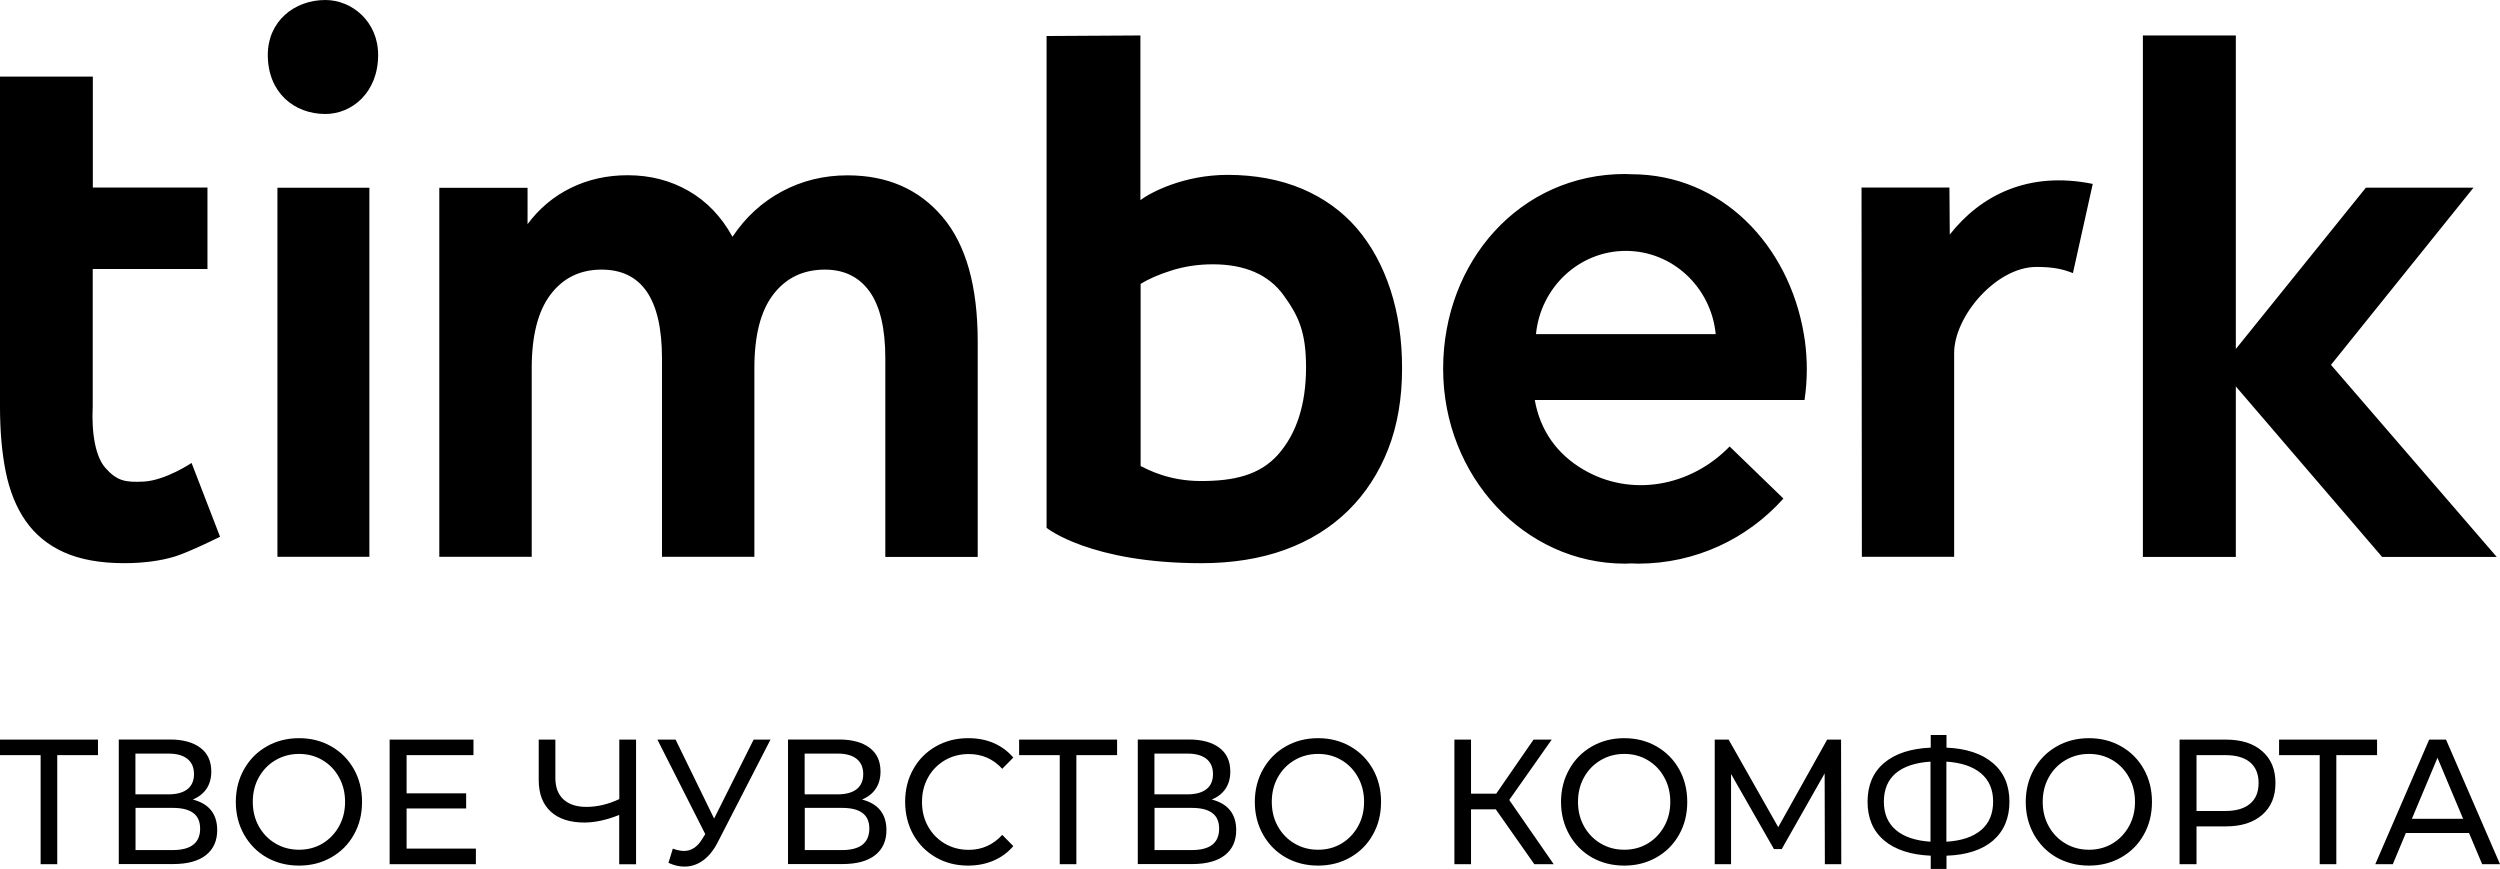 <svg width="141" height="49" viewBox="0 0 141 49" xmlns="http://www.w3.org/2000/svg">
<path d="M53.155 12.231C54.483 13.796 55.143 16.137 55.143 19.268V31.411H49.932V20.212C49.932 18.529 49.636 17.274 49.049 16.448C48.456 15.622 47.617 15.206 46.524 15.206C45.301 15.206 44.332 15.672 43.616 16.603C42.899 17.535 42.547 18.92 42.547 20.765V31.405H37.336V20.212C37.336 16.877 36.2 15.206 33.928 15.206C32.724 15.206 31.767 15.672 31.057 16.603C30.347 17.535 29.989 18.92 29.989 20.765V31.405H24.777V10.591H29.754V12.641C30.421 11.746 31.242 11.063 32.211 10.591C33.181 10.119 34.243 9.883 35.404 9.883C36.675 9.883 37.818 10.181 38.843 10.771C39.868 11.361 40.689 12.224 41.313 13.355C42.047 12.249 42.98 11.398 44.103 10.796C45.227 10.193 46.462 9.889 47.796 9.889C50.037 9.889 51.828 10.665 53.155 12.231Z M10.805 26.111C10.805 26.111 9.342 27.093 8.113 27.161C7.045 27.217 6.588 27.117 5.94 26.384C5.409 25.788 5.149 24.496 5.23 22.894V15.173H11.701V10.577H5.236V4.322H0V22.925C0 24.291 0.105 25.527 0.321 26.596C0.537 27.676 0.914 28.614 1.445 29.378C1.982 30.148 2.711 30.751 3.624 31.155C4.526 31.558 5.662 31.763 6.996 31.763C8.089 31.763 9.058 31.633 9.873 31.384C10.676 31.136 12.411 30.273 12.411 30.273L10.805 26.111Z M73.661 20.721C73.661 22.801 73.13 24.453 72.086 25.634C71.043 26.808 69.579 27.13 67.733 27.13C65.93 27.13 64.763 26.497 64.331 26.286V16.012C64.77 15.739 65.344 15.485 66.054 15.261C66.789 15.025 67.579 14.907 68.406 14.907C70.222 14.907 71.561 15.497 72.395 16.652C73.235 17.814 73.661 18.714 73.661 20.721ZM78.421 16.342C77.983 15 77.347 13.832 76.526 12.876C75.705 11.919 74.661 11.168 73.432 10.646C72.204 10.13 70.796 9.863 69.24 9.863C66.758 9.863 64.887 10.857 64.319 11.286V2L59.027 2.031V29.77C59.027 29.77 61.472 31.764 67.764 31.764C69.505 31.764 71.092 31.509 72.475 31.006C73.858 30.503 75.056 29.758 76.032 28.801C77.007 27.845 77.767 26.677 78.292 25.335C78.817 23.994 79.076 22.466 79.076 20.795C79.082 19.186 78.86 17.683 78.421 16.342Z M118.031 10.372L116.913 15.403C116.351 15.185 115.839 15.055 114.851 15.055C112.585 15.055 110.214 17.837 110.214 19.912V31.403H105.009L104.99 10.577H109.948L109.967 13.229C111.702 11.024 114.388 9.633 118.031 10.372Z M131.467 20.578L139.506 10.584H133.437L126.101 19.683V2H120.859V31.41H126.101V21.795L134.351 31.41H140.815L131.467 20.578Z M91.698 14.15C94.334 14.15 96.508 16.206 96.767 18.846H86.629C86.888 16.212 89.055 14.15 91.698 14.15ZM101.774 22.566C101.861 21.995 101.904 21.411 101.904 20.808C101.904 20.69 101.898 20.572 101.898 20.454C101.879 19.908 101.83 19.367 101.737 18.846C100.892 13.833 97.113 9.827 92 9.827C91.883 9.827 91.766 9.814 91.648 9.814C85.733 9.814 81.393 14.734 81.393 20.802C81.393 26.87 85.986 31.79 91.648 31.79C91.766 31.79 91.883 31.783 92 31.777C92.13 31.783 92.254 31.79 92.383 31.79C95.643 31.79 98.57 30.373 100.583 28.119L99.848 27.404L97.551 25.181C95.353 27.448 91.982 28.069 89.284 26.473C87.783 25.585 86.863 24.255 86.561 22.56H101.774V22.566Z M15.647 10.59H20.833V31.404H15.647V10.59ZM18.351 0C19.839 0 21.327 1.205 21.327 3.099C21.327 5.23 19.839 6.429 18.351 6.429C16.592 6.429 15.104 5.224 15.104 3.099C15.104 1.205 16.592 0 18.351 0Z M136.03 46.18L137.474 42.739L138.919 46.18H136.03ZM139.994 48.739H141L137.956 41.714H137.005L133.967 48.739H134.955L135.69 46.981H139.253L139.994 48.739ZM134.066 41.714H128.54V42.59H130.831V48.739H131.769V42.59H134.066V41.714ZM125.514 45.739H123.884V42.59H125.514C126.12 42.59 126.583 42.726 126.904 42.993C127.225 43.267 127.385 43.652 127.385 44.161C127.385 44.67 127.225 45.062 126.904 45.329C126.583 45.602 126.12 45.739 125.514 45.739ZM125.539 41.714H122.927V48.739H123.884V46.608H125.539C126.41 46.608 127.089 46.391 127.589 45.956C128.089 45.521 128.336 44.925 128.336 44.161C128.336 43.397 128.089 42.801 127.589 42.366C127.095 41.931 126.41 41.714 125.539 41.714ZM117.821 47.925C117.327 47.925 116.883 47.807 116.487 47.571C116.086 47.335 115.777 47.012 115.549 46.602C115.32 46.192 115.209 45.733 115.209 45.223C115.209 44.714 115.32 44.254 115.549 43.844C115.777 43.434 116.086 43.111 116.487 42.876C116.889 42.639 117.333 42.521 117.821 42.521C118.315 42.521 118.753 42.639 119.149 42.876C119.544 43.111 119.852 43.434 120.075 43.844C120.303 44.254 120.414 44.714 120.414 45.223C120.414 45.733 120.303 46.192 120.075 46.602C119.846 47.012 119.538 47.335 119.149 47.571C118.753 47.807 118.315 47.925 117.821 47.925ZM117.821 48.82C118.494 48.82 119.099 48.664 119.643 48.354C120.186 48.043 120.612 47.615 120.914 47.068C121.223 46.522 121.371 45.907 121.371 45.223C121.371 44.54 121.217 43.925 120.914 43.385C120.606 42.838 120.186 42.41 119.643 42.099C119.099 41.788 118.494 41.633 117.821 41.633C117.142 41.633 116.537 41.788 115.993 42.099C115.45 42.41 115.024 42.838 114.715 43.391C114.407 43.938 114.252 44.553 114.252 45.23C114.252 45.907 114.407 46.515 114.715 47.068C115.024 47.615 115.45 48.049 115.993 48.36C116.537 48.664 117.142 48.82 117.821 48.82ZM106.25 45.217C106.25 44.528 106.472 43.993 106.923 43.608C107.374 43.23 108.028 43.012 108.88 42.956V47.472C108.035 47.416 107.386 47.199 106.929 46.813C106.479 46.428 106.25 45.9 106.25 45.217ZM109.776 47.472V42.956C110.615 43.012 111.27 43.23 111.727 43.615C112.184 44 112.412 44.528 112.412 45.205C112.412 45.894 112.19 46.428 111.739 46.813C111.282 47.199 110.634 47.422 109.776 47.472ZM113.332 45.217C113.332 44.292 113.024 43.565 112.4 43.037C111.776 42.503 110.906 42.217 109.782 42.167V41.453H108.893V42.167C107.763 42.217 106.886 42.503 106.262 43.031C105.639 43.559 105.33 44.292 105.33 45.217C105.33 46.143 105.639 46.869 106.262 47.397C106.886 47.925 107.763 48.211 108.893 48.261V49.006H109.782V48.261C110.912 48.223 111.789 47.938 112.406 47.41C113.017 46.876 113.332 46.143 113.332 45.217ZM103.848 48.739L103.836 41.714H103.052L100.292 46.652L97.495 41.714H96.711V48.739H97.631V43.652L100.051 47.888H100.489L102.91 43.621L102.922 48.739H103.848ZM91.611 47.925C91.117 47.925 90.672 47.807 90.277 47.571C89.876 47.335 89.567 47.012 89.338 46.602C89.11 46.192 88.999 45.733 88.999 45.223C88.999 44.714 89.11 44.254 89.338 43.844C89.567 43.434 89.876 43.111 90.277 42.876C90.678 42.639 91.123 42.521 91.611 42.521C92.104 42.521 92.543 42.639 92.938 42.876C93.333 43.111 93.642 43.434 93.864 43.844C94.093 44.254 94.204 44.714 94.204 45.223C94.204 45.733 94.093 46.192 93.864 46.602C93.636 47.012 93.327 47.335 92.938 47.571C92.543 47.807 92.098 47.925 91.611 47.925ZM91.611 48.82C92.284 48.82 92.889 48.664 93.432 48.354C93.975 48.043 94.401 47.615 94.704 47.068C95.013 46.522 95.161 45.907 95.161 45.223C95.161 44.54 95.006 43.925 94.704 43.385C94.395 42.838 93.975 42.41 93.432 42.099C92.889 41.788 92.284 41.633 91.611 41.633C90.931 41.633 90.326 41.788 89.783 42.099C89.24 42.41 88.813 42.838 88.505 43.391C88.196 43.938 88.042 44.553 88.042 45.23C88.042 45.907 88.196 46.515 88.505 47.068C88.813 47.615 89.24 48.049 89.783 48.36C90.32 48.664 90.931 48.82 91.611 48.82ZM86.535 48.739H87.628L85.121 45.118L87.517 41.714H86.492L84.386 44.764H82.966V41.714H82.028V48.739H82.966V45.646H84.362L86.535 48.739ZM74.341 47.925C73.847 47.925 73.402 47.807 73.007 47.571C72.606 47.335 72.297 47.012 72.068 46.602C71.84 46.192 71.729 45.733 71.729 45.223C71.729 44.714 71.84 44.254 72.068 43.844C72.297 43.434 72.606 43.111 73.007 42.876C73.408 42.639 73.853 42.521 74.341 42.521C74.835 42.521 75.273 42.639 75.668 42.876C76.063 43.111 76.372 43.434 76.594 43.844C76.823 44.254 76.934 44.714 76.934 45.223C76.934 45.733 76.823 46.192 76.594 46.602C76.366 47.012 76.057 47.335 75.668 47.571C75.273 47.807 74.835 47.925 74.341 47.925ZM74.341 48.82C75.013 48.82 75.619 48.664 76.162 48.354C76.705 48.043 77.131 47.615 77.434 47.068C77.743 46.522 77.891 45.907 77.891 45.223C77.891 44.54 77.737 43.925 77.434 43.385C77.125 42.838 76.705 42.41 76.162 42.099C75.619 41.788 75.013 41.633 74.341 41.633C73.661 41.633 73.056 41.788 72.513 42.099C71.969 42.41 71.543 42.838 71.235 43.391C70.926 43.938 70.772 44.553 70.772 45.23C70.772 45.907 70.926 46.515 71.235 47.068C71.543 47.615 71.969 48.049 72.513 48.36C73.056 48.664 73.661 48.82 74.341 48.82ZM67.215 47.944H65.116V45.565H67.215C67.728 45.565 68.111 45.658 68.37 45.851C68.629 46.043 68.759 46.335 68.759 46.739C68.759 47.54 68.246 47.944 67.215 47.944ZM65.116 42.503H66.981C67.438 42.503 67.796 42.602 68.043 42.801C68.29 43 68.413 43.285 68.413 43.658C68.413 44.031 68.29 44.316 68.043 44.509C67.796 44.702 67.438 44.801 66.974 44.801H65.11V42.503H65.116ZM68.345 45.093C68.678 44.956 68.932 44.758 69.117 44.49C69.296 44.223 69.389 43.9 69.389 43.515C69.389 42.931 69.185 42.484 68.771 42.174C68.358 41.863 67.783 41.708 67.055 41.708H64.171V48.733H67.234C68.043 48.733 68.66 48.565 69.086 48.23C69.512 47.894 69.722 47.422 69.722 46.813C69.722 46.36 69.605 45.987 69.37 45.695C69.142 45.41 68.796 45.211 68.345 45.093ZM63.004 41.714H57.478V42.59H59.769V48.739H60.707V42.59H63.004V41.714ZM54.595 48.82C55.119 48.82 55.601 48.726 56.033 48.54C56.472 48.354 56.842 48.081 57.151 47.72L56.527 47.087C56.015 47.646 55.385 47.931 54.638 47.931C54.138 47.931 53.687 47.813 53.286 47.577C52.884 47.341 52.569 47.018 52.341 46.608C52.112 46.199 52.001 45.739 52.001 45.23C52.001 44.72 52.112 44.261 52.341 43.851C52.569 43.441 52.884 43.118 53.286 42.882C53.687 42.646 54.138 42.528 54.638 42.528C55.391 42.528 56.021 42.807 56.527 43.36L57.151 42.726C56.842 42.366 56.472 42.093 56.039 41.907C55.607 41.72 55.126 41.633 54.601 41.633C53.928 41.633 53.323 41.788 52.779 42.099C52.236 42.41 51.81 42.838 51.507 43.385C51.199 43.931 51.05 44.546 51.05 45.223C51.05 45.9 51.205 46.522 51.507 47.068C51.816 47.615 52.236 48.043 52.779 48.354C53.316 48.664 53.922 48.82 54.595 48.82ZM47.488 47.944H45.389V45.565H47.488C48 45.565 48.383 45.658 48.642 45.851C48.902 46.043 49.031 46.335 49.031 46.739C49.025 47.54 48.513 47.944 47.488 47.944ZM45.389 42.503H47.253C47.71 42.503 48.068 42.602 48.315 42.801C48.562 43 48.686 43.285 48.686 43.658C48.686 44.031 48.562 44.316 48.315 44.509C48.068 44.702 47.716 44.801 47.247 44.801H45.382V42.503H45.389ZM48.618 45.093C48.951 44.956 49.204 44.758 49.389 44.49C49.569 44.223 49.661 43.9 49.661 43.515C49.661 42.931 49.457 42.484 49.044 42.174C48.63 41.863 48.056 41.708 47.327 41.708H44.444V48.733H47.506C48.315 48.733 48.933 48.565 49.359 48.23C49.785 47.894 49.995 47.422 49.995 46.813C49.995 46.36 49.877 45.987 49.643 45.695C49.414 45.41 49.068 45.211 48.618 45.093ZM42.505 41.714L40.276 46.167L38.103 41.714H37.078L39.776 47.043L39.621 47.292C39.35 47.758 38.998 47.993 38.578 47.993C38.393 47.993 38.183 47.95 37.948 47.863L37.701 48.664C38.01 48.807 38.306 48.876 38.603 48.876C38.979 48.876 39.325 48.764 39.646 48.534C39.967 48.304 40.245 47.962 40.48 47.503L43.456 41.714H42.505ZM34.929 41.714V45.068C34.312 45.36 33.688 45.509 33.07 45.509C32.515 45.509 32.083 45.366 31.78 45.087C31.477 44.807 31.323 44.403 31.323 43.882V41.714H30.384V43.993C30.384 44.764 30.607 45.354 31.058 45.77C31.508 46.186 32.144 46.391 32.959 46.391C33.558 46.391 34.213 46.248 34.923 45.962V48.745H35.874V41.714H34.929ZM22.932 47.863V45.596H26.291V44.745H22.932V42.59H26.704V41.714H21.975V48.739H26.84V47.863H22.932ZM16.869 47.925C16.375 47.925 15.93 47.807 15.535 47.571C15.134 47.335 14.825 47.012 14.596 46.602C14.368 46.192 14.257 45.733 14.257 45.223C14.257 44.714 14.368 44.254 14.596 43.844C14.825 43.434 15.134 43.111 15.535 42.876C15.936 42.639 16.381 42.521 16.869 42.521C17.356 42.521 17.801 42.639 18.196 42.876C18.591 43.111 18.9 43.434 19.122 43.844C19.351 44.254 19.462 44.714 19.462 45.223C19.462 45.733 19.351 46.192 19.122 46.602C18.894 47.012 18.585 47.335 18.196 47.571C17.801 47.807 17.356 47.925 16.869 47.925ZM16.869 48.82C17.542 48.82 18.147 48.664 18.69 48.354C19.233 48.043 19.66 47.615 19.962 47.068C20.271 46.522 20.419 45.907 20.419 45.223C20.419 44.54 20.265 43.925 19.962 43.385C19.653 42.838 19.233 42.41 18.69 42.099C18.147 41.788 17.542 41.633 16.869 41.633C16.189 41.633 15.584 41.788 15.041 42.099C14.498 42.41 14.072 42.838 13.763 43.391C13.454 43.938 13.3 44.553 13.3 45.23C13.3 45.907 13.454 46.515 13.763 47.068C14.072 47.615 14.498 48.049 15.041 48.36C15.578 48.664 16.189 48.82 16.869 48.82ZM9.743 47.944H7.644V45.565H9.743C10.256 45.565 10.639 45.658 10.898 45.851C11.157 46.043 11.287 46.335 11.287 46.739C11.287 47.54 10.768 47.944 9.743 47.944ZM7.644 42.503H9.509C9.966 42.503 10.324 42.602 10.571 42.801C10.818 43 10.941 43.285 10.941 43.658C10.941 44.031 10.818 44.316 10.571 44.509C10.324 44.702 9.972 44.801 9.502 44.801H7.638V42.503H7.644ZM10.873 45.093C11.207 44.956 11.46 44.758 11.645 44.49C11.824 44.223 11.917 43.9 11.917 43.515C11.917 42.931 11.713 42.484 11.299 42.174C10.886 41.863 10.311 41.708 9.583 41.708H6.699V48.733H9.762C10.571 48.733 11.188 48.565 11.614 48.23C12.04 47.894 12.25 47.422 12.25 46.813C12.25 46.36 12.133 45.987 11.898 45.695C11.67 45.41 11.324 45.211 10.873 45.093ZM5.526 41.714H0V42.59H2.291V48.739H3.229V42.59H5.526V41.714Z"/>
</svg>